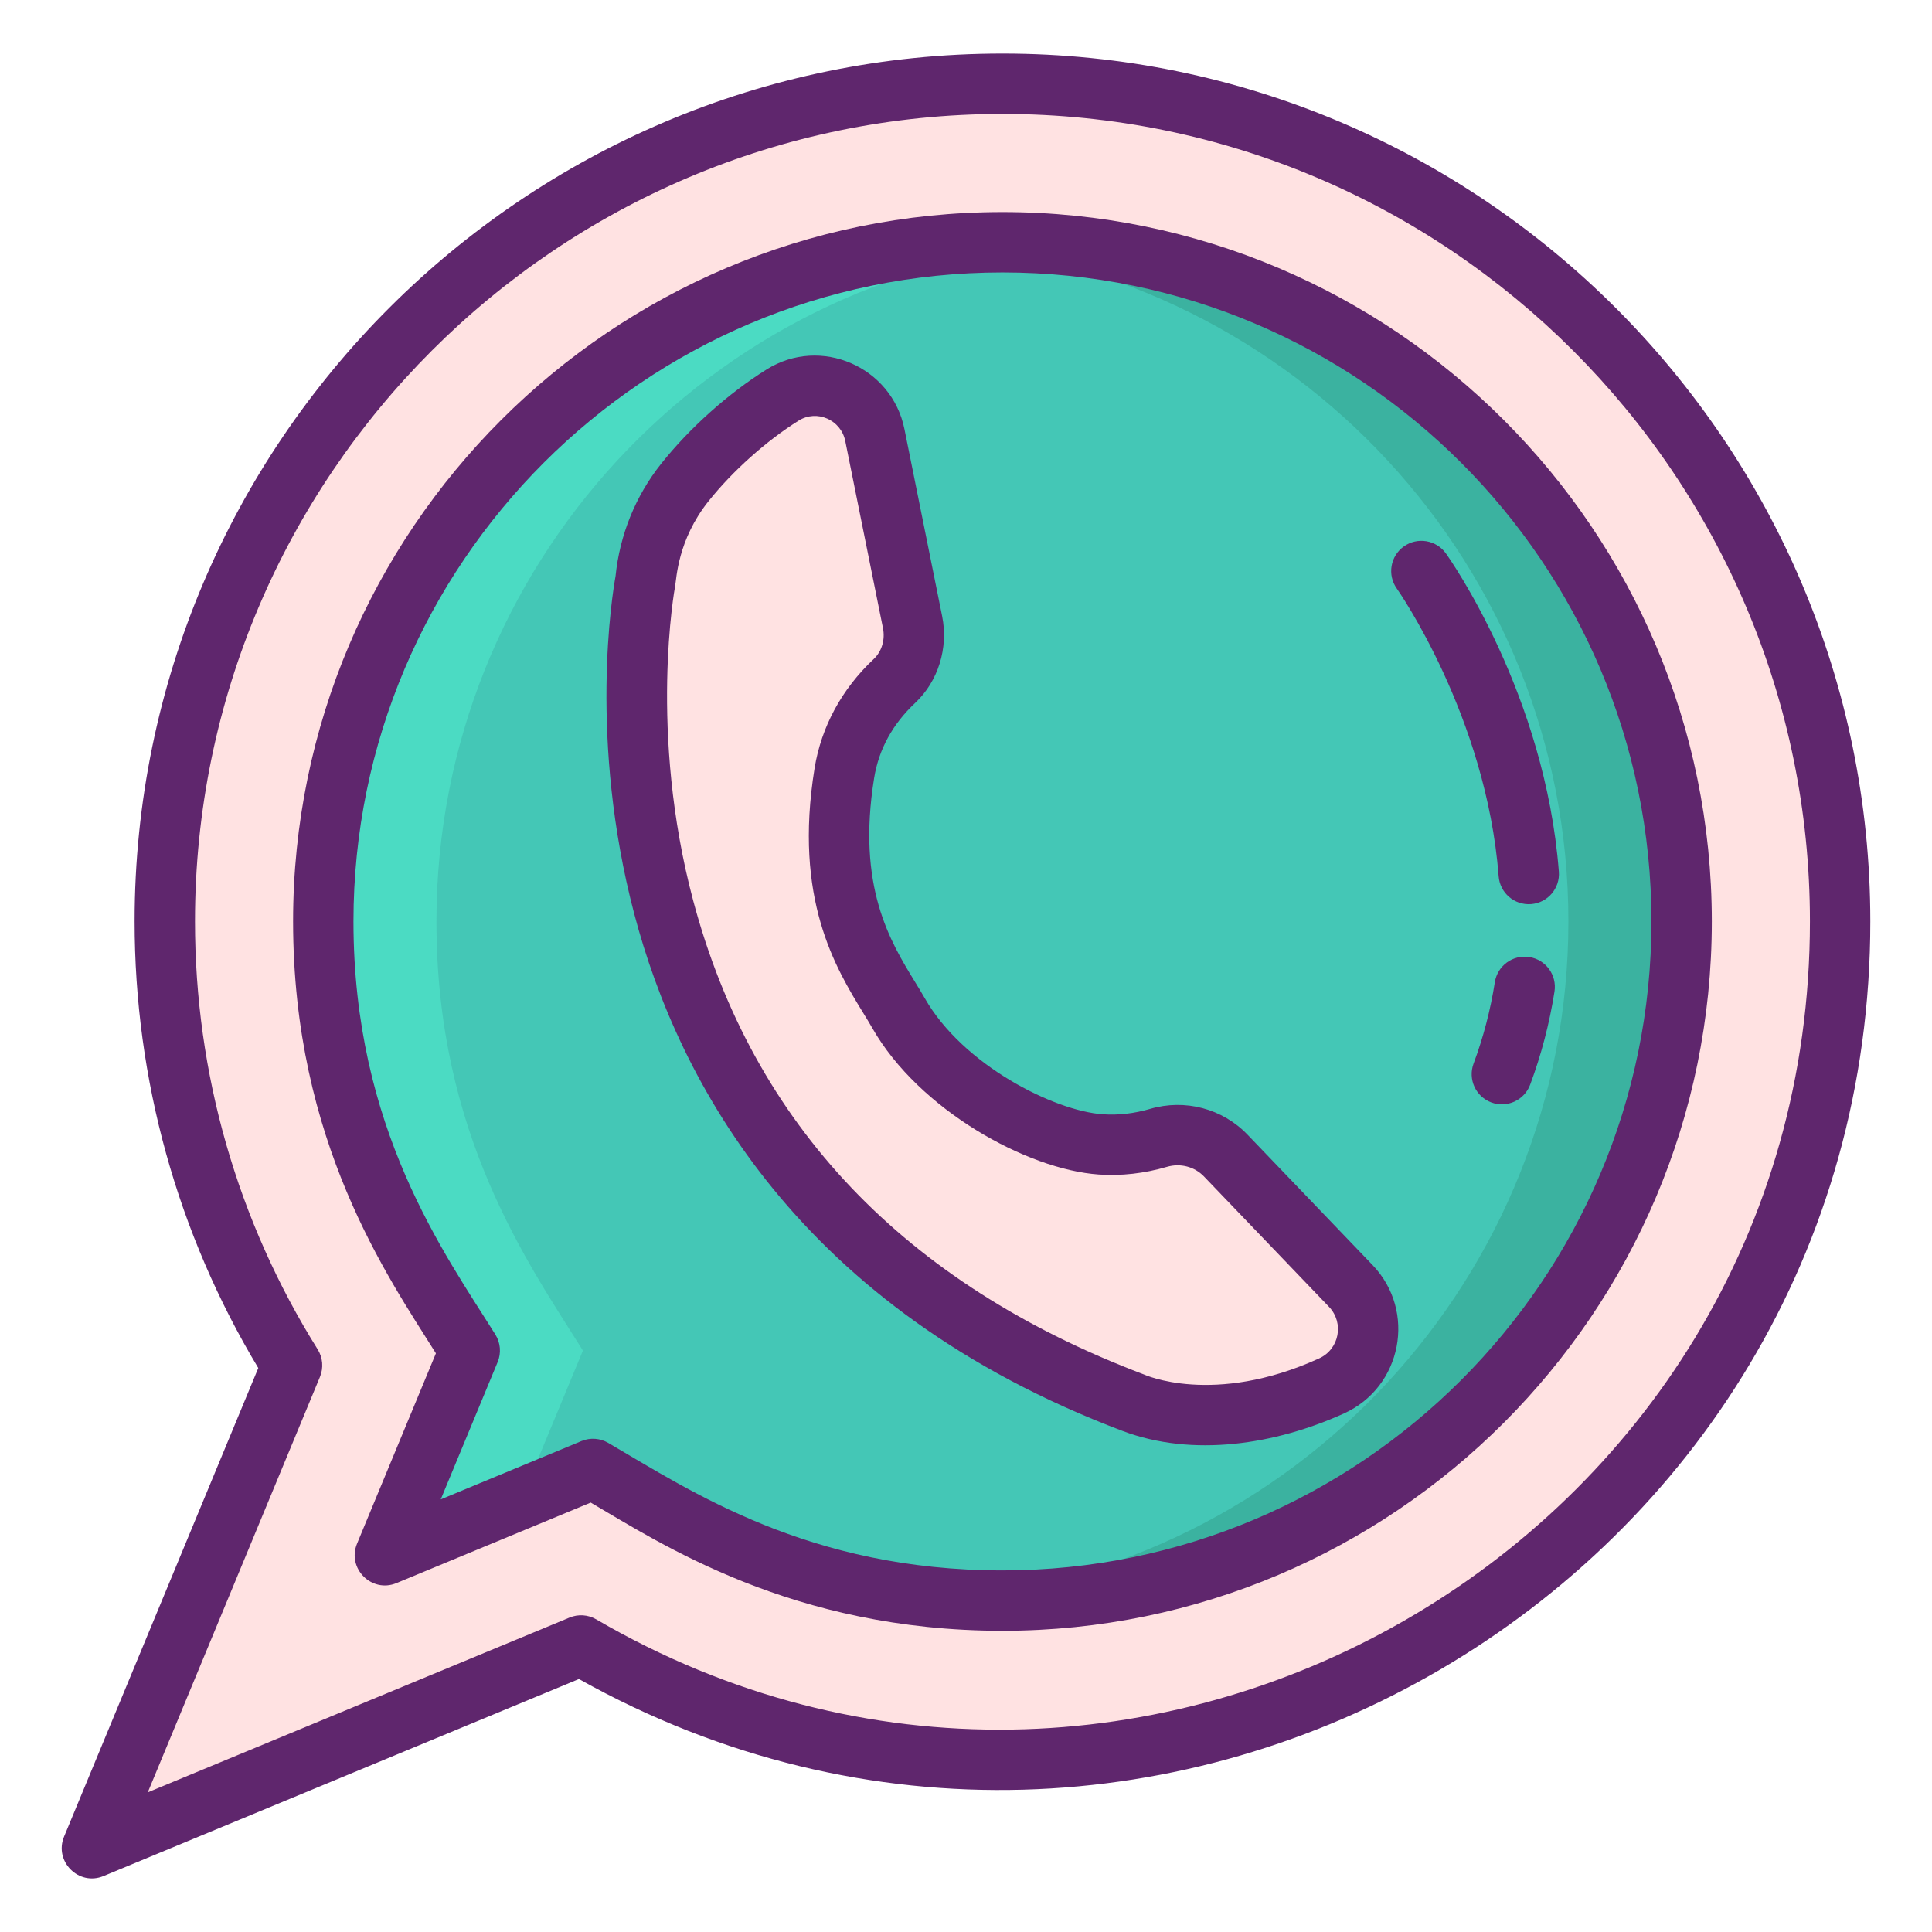 <svg xmlns="http://www.w3.org/2000/svg" enable-background="new 0 0 256 256" viewBox="0 0 256 256"><path fill="#FFE2E2" d="M132.826,11.103c-61.3,0-110.994,49.694-110.994,110.994c0,21.608,6.181,41.77,16.862,58.826
				L12.18,244.897l64.808-26.86c16.403,9.567,35.478,15.054,55.837,15.054c61.3,0,110.994-49.694,110.994-110.994
				C243.82,60.797,194.126,11.103,132.826,11.103z"/><path fill="#44C7B6" d="M132.826,212.091c-15.931,0-31.58-4.216-45.257-12.194l-8.998-5.248l-27.569,11.426l11.239-27.119
				c-6.778-10.824-19.41-28.144-19.41-56.859c0-49.623,40.371-89.994,89.994-89.994s89.994,40.371,89.994,89.994
				S182.449,212.091,132.826,212.091z"/><path fill="#4BDBC3" d="M57.83,122.1c0,28.235,12.135,45.245,19.41,56.86l-8.13,19.61L51,206.08l11.24-27.12
				c-6.732-10.747-19.41-28.118-19.41-56.86c0-49.63,40.37-90,90-90c2.53,0,5.03,0.1,7.5,0.31C94.19,36.24,57.83,75,57.83,122.1z"/><path fill="#3BB2A0" d="M222.82,122.1c0,49.62-40.37,89.99-89.99,89.99c-2.51,0-5.01-0.1-7.49-0.31
				c46.12-3.83,82.48-42.59,82.48-89.68c0-47.1-36.36-85.86-82.49-89.69c2.47-0.21,4.97-0.31,7.5-0.31
				C182.45,32.1,222.82,72.47,222.82,122.1z"/><path fill="#FFE2E2" d="M150.138,185.864c8.272,3.131,18.102,1.512,26.309-2.222c5.182-2.358,6.474-9.136,2.533-13.244
				l-16.565-17.27c-2.296-2.394-5.733-3.278-8.916-2.347c-2.555,0.747-5.112,1.037-7.644,0.863
				c-7.698-0.529-21.022-7.266-26.795-17.384c-3.25-5.696-10.088-13.883-7.183-31.815c0.755-4.659,3.027-8.816,6.64-12.207
				c2.109-1.98,2.968-4.958,2.396-7.794l-4.996-24.786c-1.117-5.541-7.432-8.303-12.223-5.303c-4.643,2.907-9.45,7.183-12.96,11.589
				c-2.957,3.712-4.759,8.203-5.213,12.989C85.523,76.931,70.33,155.654,150.138,185.864z"/><path fill="#5F266D" d="M165.307,150.353c-3.326-3.467-8.279-4.776-12.925-3.417c-2.096,0.613-4.199,0.854-6.247,0.711
			c-6.442-0.442-18.534-6.506-23.595-15.376c-0.396-0.694-0.842-1.424-1.318-2.2c-3.259-5.319-7.722-12.604-5.391-26.993
			c0.614-3.783,2.44-7.125,5.43-9.932c3.059-2.873,4.43-7.279,3.579-11.5l-4.996-24.786c-1.668-8.275-11.115-12.382-18.267-7.903
			c-5.094,3.189-10.185,7.74-13.966,12.487c-3.404,4.272-5.493,9.428-6.049,14.92c-0.413,2.277-3.604,21.634,2.476,44.718
			c5.876,22.311,21.869,52.309,64.688,68.518c9.318,3.527,20.283,1.818,29.382-2.322c7.675-3.492,9.611-13.558,3.763-19.654
			L165.307,150.353z M174.795,179.996c-14.028,6.383-23.236,2.122-23.236,2.122c-31.708-12.002-51.795-33.123-59.705-62.775
			c-5.961-22.348-2.435-41.474-2.399-41.66c0.191-1,0.32-6.116,4.414-11.255c3.192-4.006,7.661-8.003,11.954-10.691
			c2.415-1.511,5.611-0.115,6.179,2.704l4.996,24.786c0.308,1.529-0.157,3.095-1.213,4.087c-4.246,3.987-6.96,8.995-7.85,14.484
			c-2.806,17.317,2.774,26.425,6.466,32.452c0.43,0.701,0.833,1.359,1.191,1.985c6.156,10.791,20.479,18.739,29.995,19.393
			c2.994,0.207,6.035-0.136,9.041-1.015c1.772-0.518,3.653-0.029,4.906,1.277l16.564,17.271
			C178.134,175.284,177.471,178.778,174.795,179.996z"/><path fill="#5F266D" d="M132.83,7.098c-63.408,0-114.994,51.586-114.994,114.994c0,20.926,5.66,41.341,16.387,59.179
			l-25.733,62.09c-1.358,3.275,1.934,6.592,5.227,5.227l62.996-26.108c76.18,42.655,171.113-12.552,171.113-100.387
			C247.824,58.684,196.238,7.098,132.83,7.098z M79.008,214.577c-1.08-0.631-2.393-0.719-3.546-0.24l-55.882,23.16l22.815-55.048
			c0.496-1.196,0.382-2.558-0.305-3.655c-10.633-16.978-16.253-36.585-16.253-56.703c0-58.997,47.998-106.994,106.994-106.994
			s106.994,47.998,106.994,106.994C239.824,204.61,149.905,255.928,79.008,214.577z"/><path fill="#5F266D" d="M132.83,28.098c-51.829,0-93.994,42.166-93.994,93.994c0,29.219,12.579,47.101,18.924,57.234
			l-10.449,25.213c-1.36,3.281,1.936,6.589,5.227,5.227l25.736-10.666c9.178,5.353,26.684,16.987,54.556,16.987
			c51.829,0,93.994-42.166,93.994-93.994S184.659,28.098,132.83,28.098z M132.83,208.086c-25.668,0-41.334-10.536-52.24-16.897
			c-1.052-0.615-2.363-0.73-3.546-0.24l-18.643,7.727l7.54-18.193c0.496-1.196,0.382-2.557-0.305-3.654
			c-6.735-10.754-18.8-27.272-18.8-54.736c0-47.417,38.577-85.994,85.994-85.994s85.994,38.577,85.994,85.994
			S180.248,208.086,132.83,208.086z"/><path fill="#5F266D" d="M202.644 126.815c-2.186-.346-4.229 1.151-4.57 3.333-.577 3.685-1.525 7.314-2.818 10.785-.771 2.07.282 4.374 2.353 5.145 2.066.77 4.372-.279 5.145-2.353 1.479-3.973 2.564-8.125 3.224-12.339C206.319 129.202 204.827 127.156 202.644 126.815zM202.877 119.8c2.202-.17 3.85-2.094 3.68-4.297-1.819-23.523-14.427-41.417-14.963-42.167-1.283-1.796-3.776-2.212-5.575-.931-1.797 1.281-2.217 3.778-.938 5.577.119.167 11.858 16.904 13.5 38.138C198.748 118.295 200.639 119.967 202.877 119.8z"/></svg>